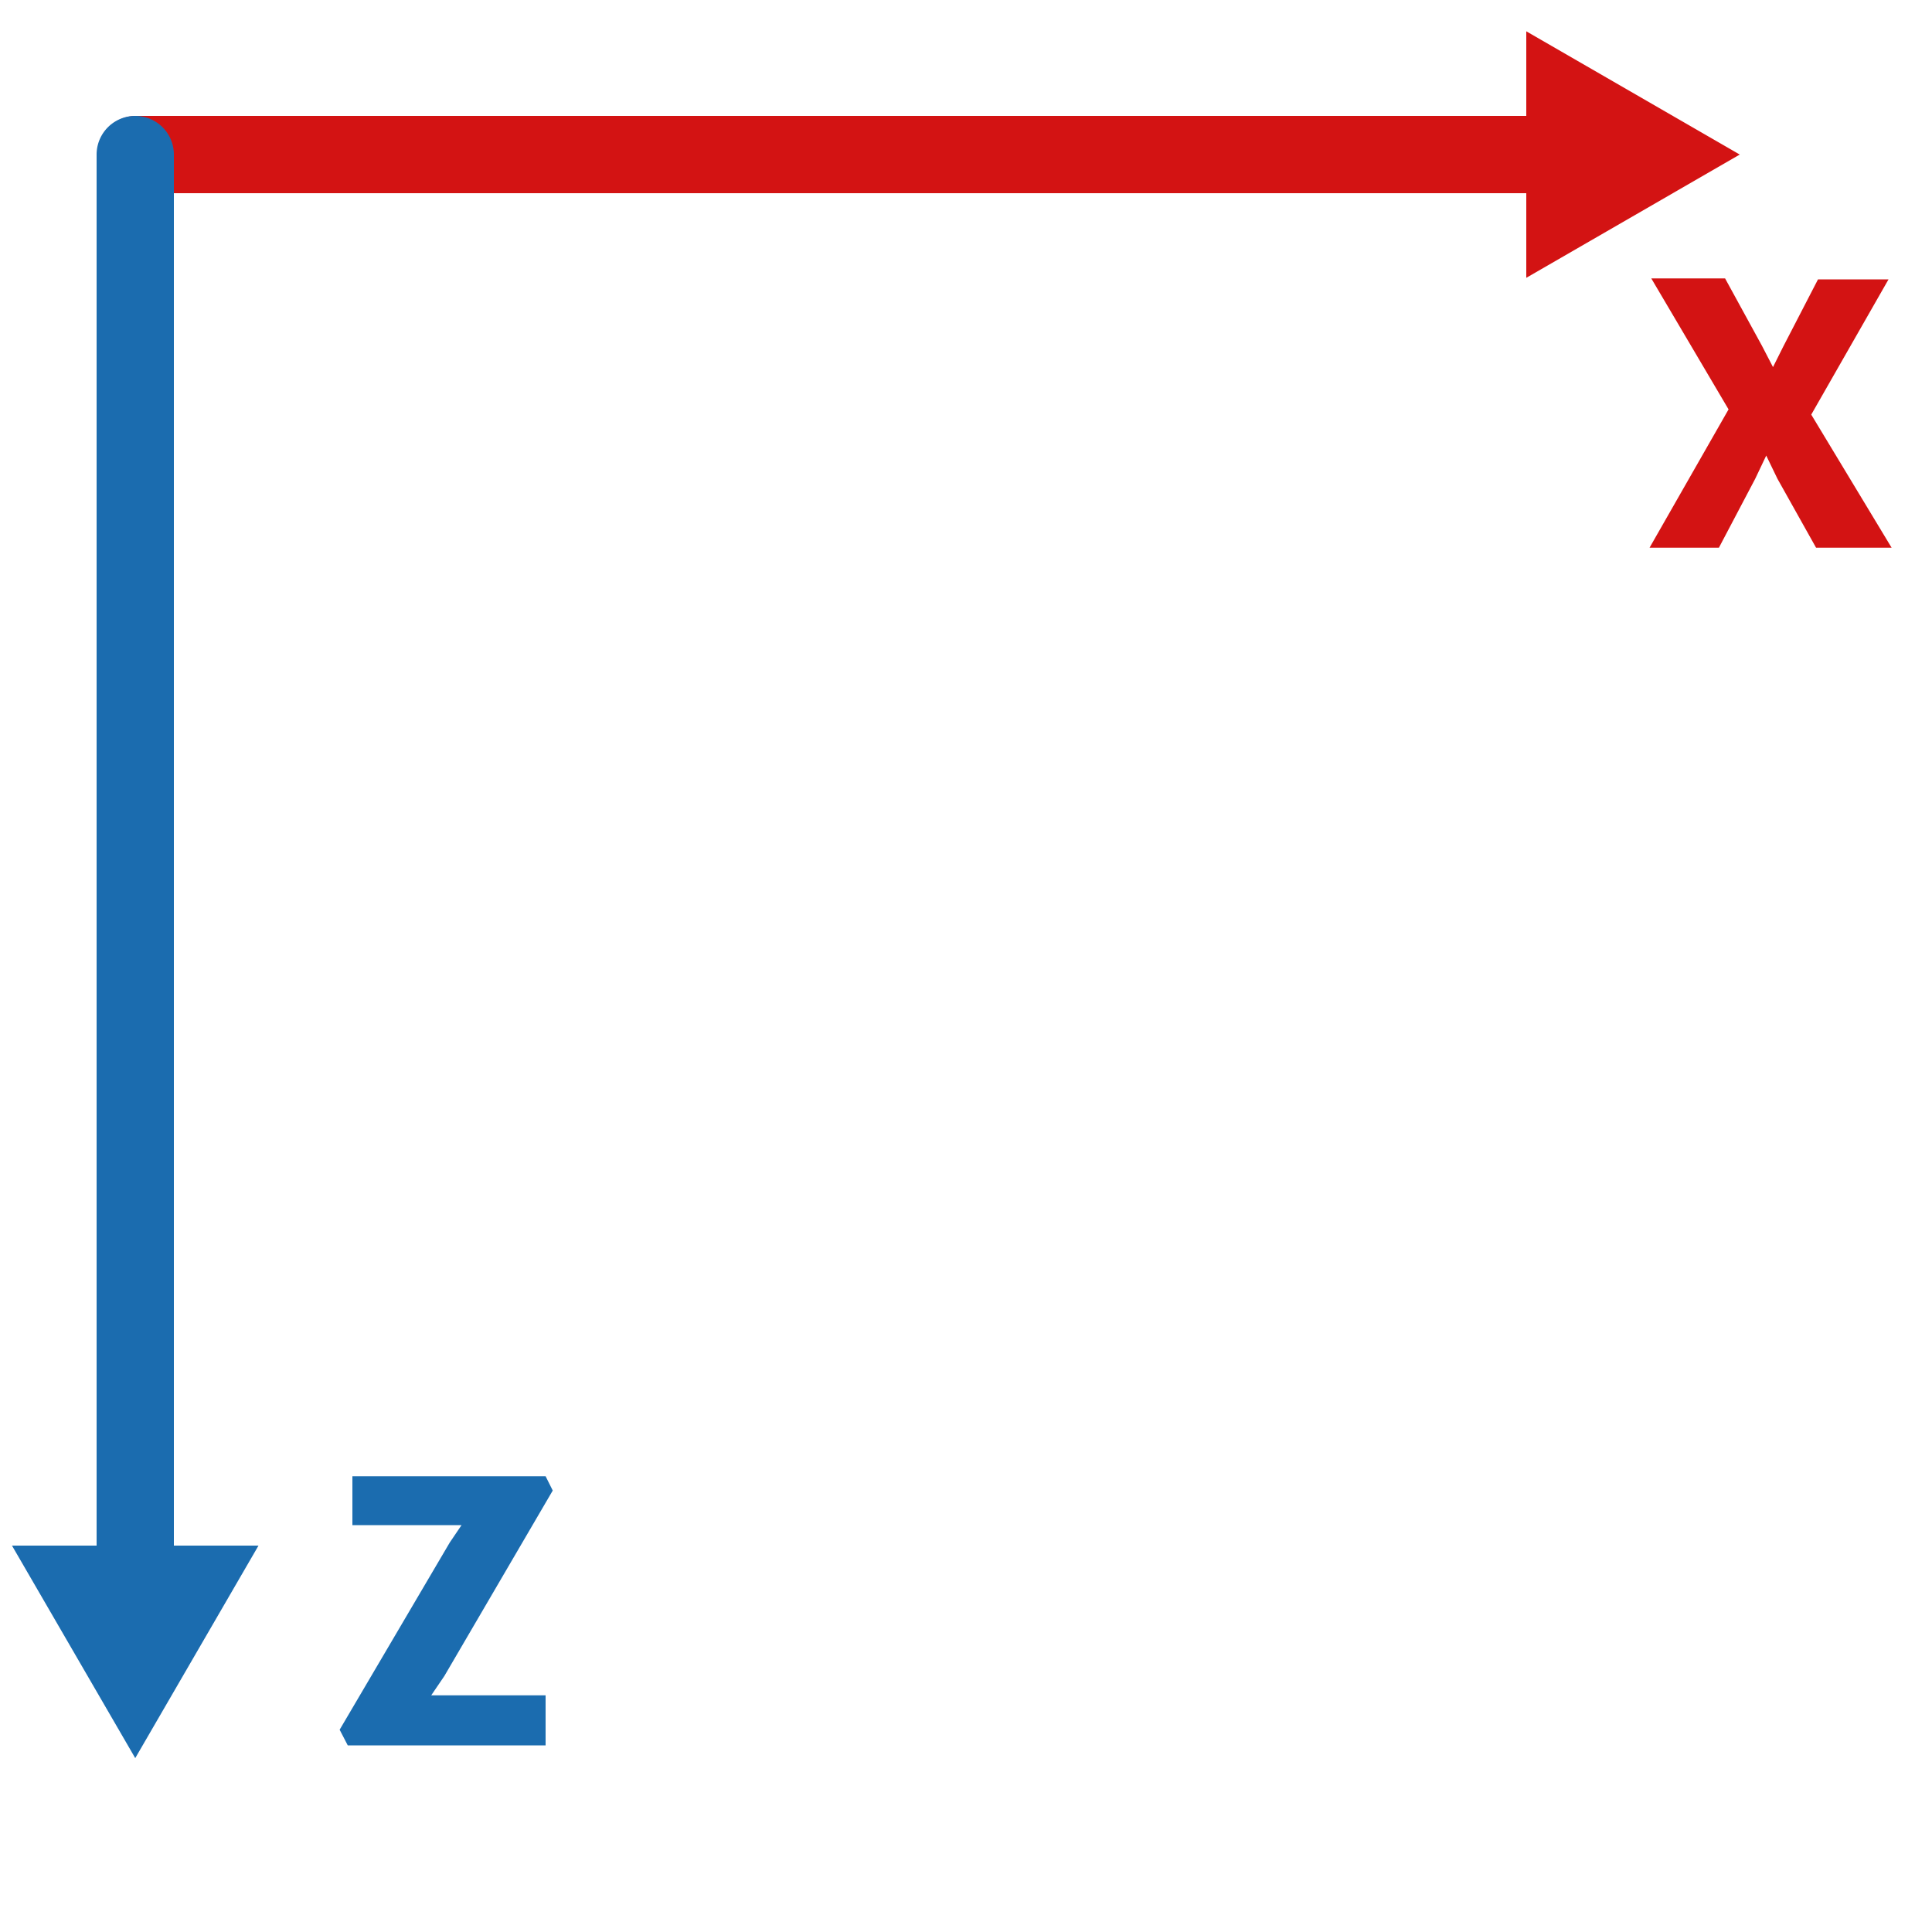 <svg id="Layer_1" data-name="Layer 1" xmlns="http://www.w3.org/2000/svg" viewBox="0 0 100 100">
  <defs>
    <style>
      .cls-1 {
        fill: #d31313;
      }

      .cls-2 {
        fill: #1b6caf;
      }
    </style>
  </defs>
  <path class="cls-1" d="M90.05,8,79,1.62V6H7.05a2,2,0,0,0,0,4H79v4.38Z"/>
  <path class="cls-2" d="M.62,80,7,91l6.38-11H9V8A2,2,0,0,0,5,8V80Z"/>
  <path class="cls-2" d="M17.58,89.53l5.7-9.69.61-.9H18.24V76.41h10l.37.74L23,86.75l-.68,1h5.92v2.59H18Z"/>
  <path class="cls-1" d="M89.47,21.19l-4-6.78h3.82l1.91,3.49L91.77,19l.53-1.06,1.8-3.48h3.65l-4,7,4.16,6.89H94l-2-3.57-.58-1.2-.57,1.2-1.88,3.57H85.38Z"/>
</svg>
